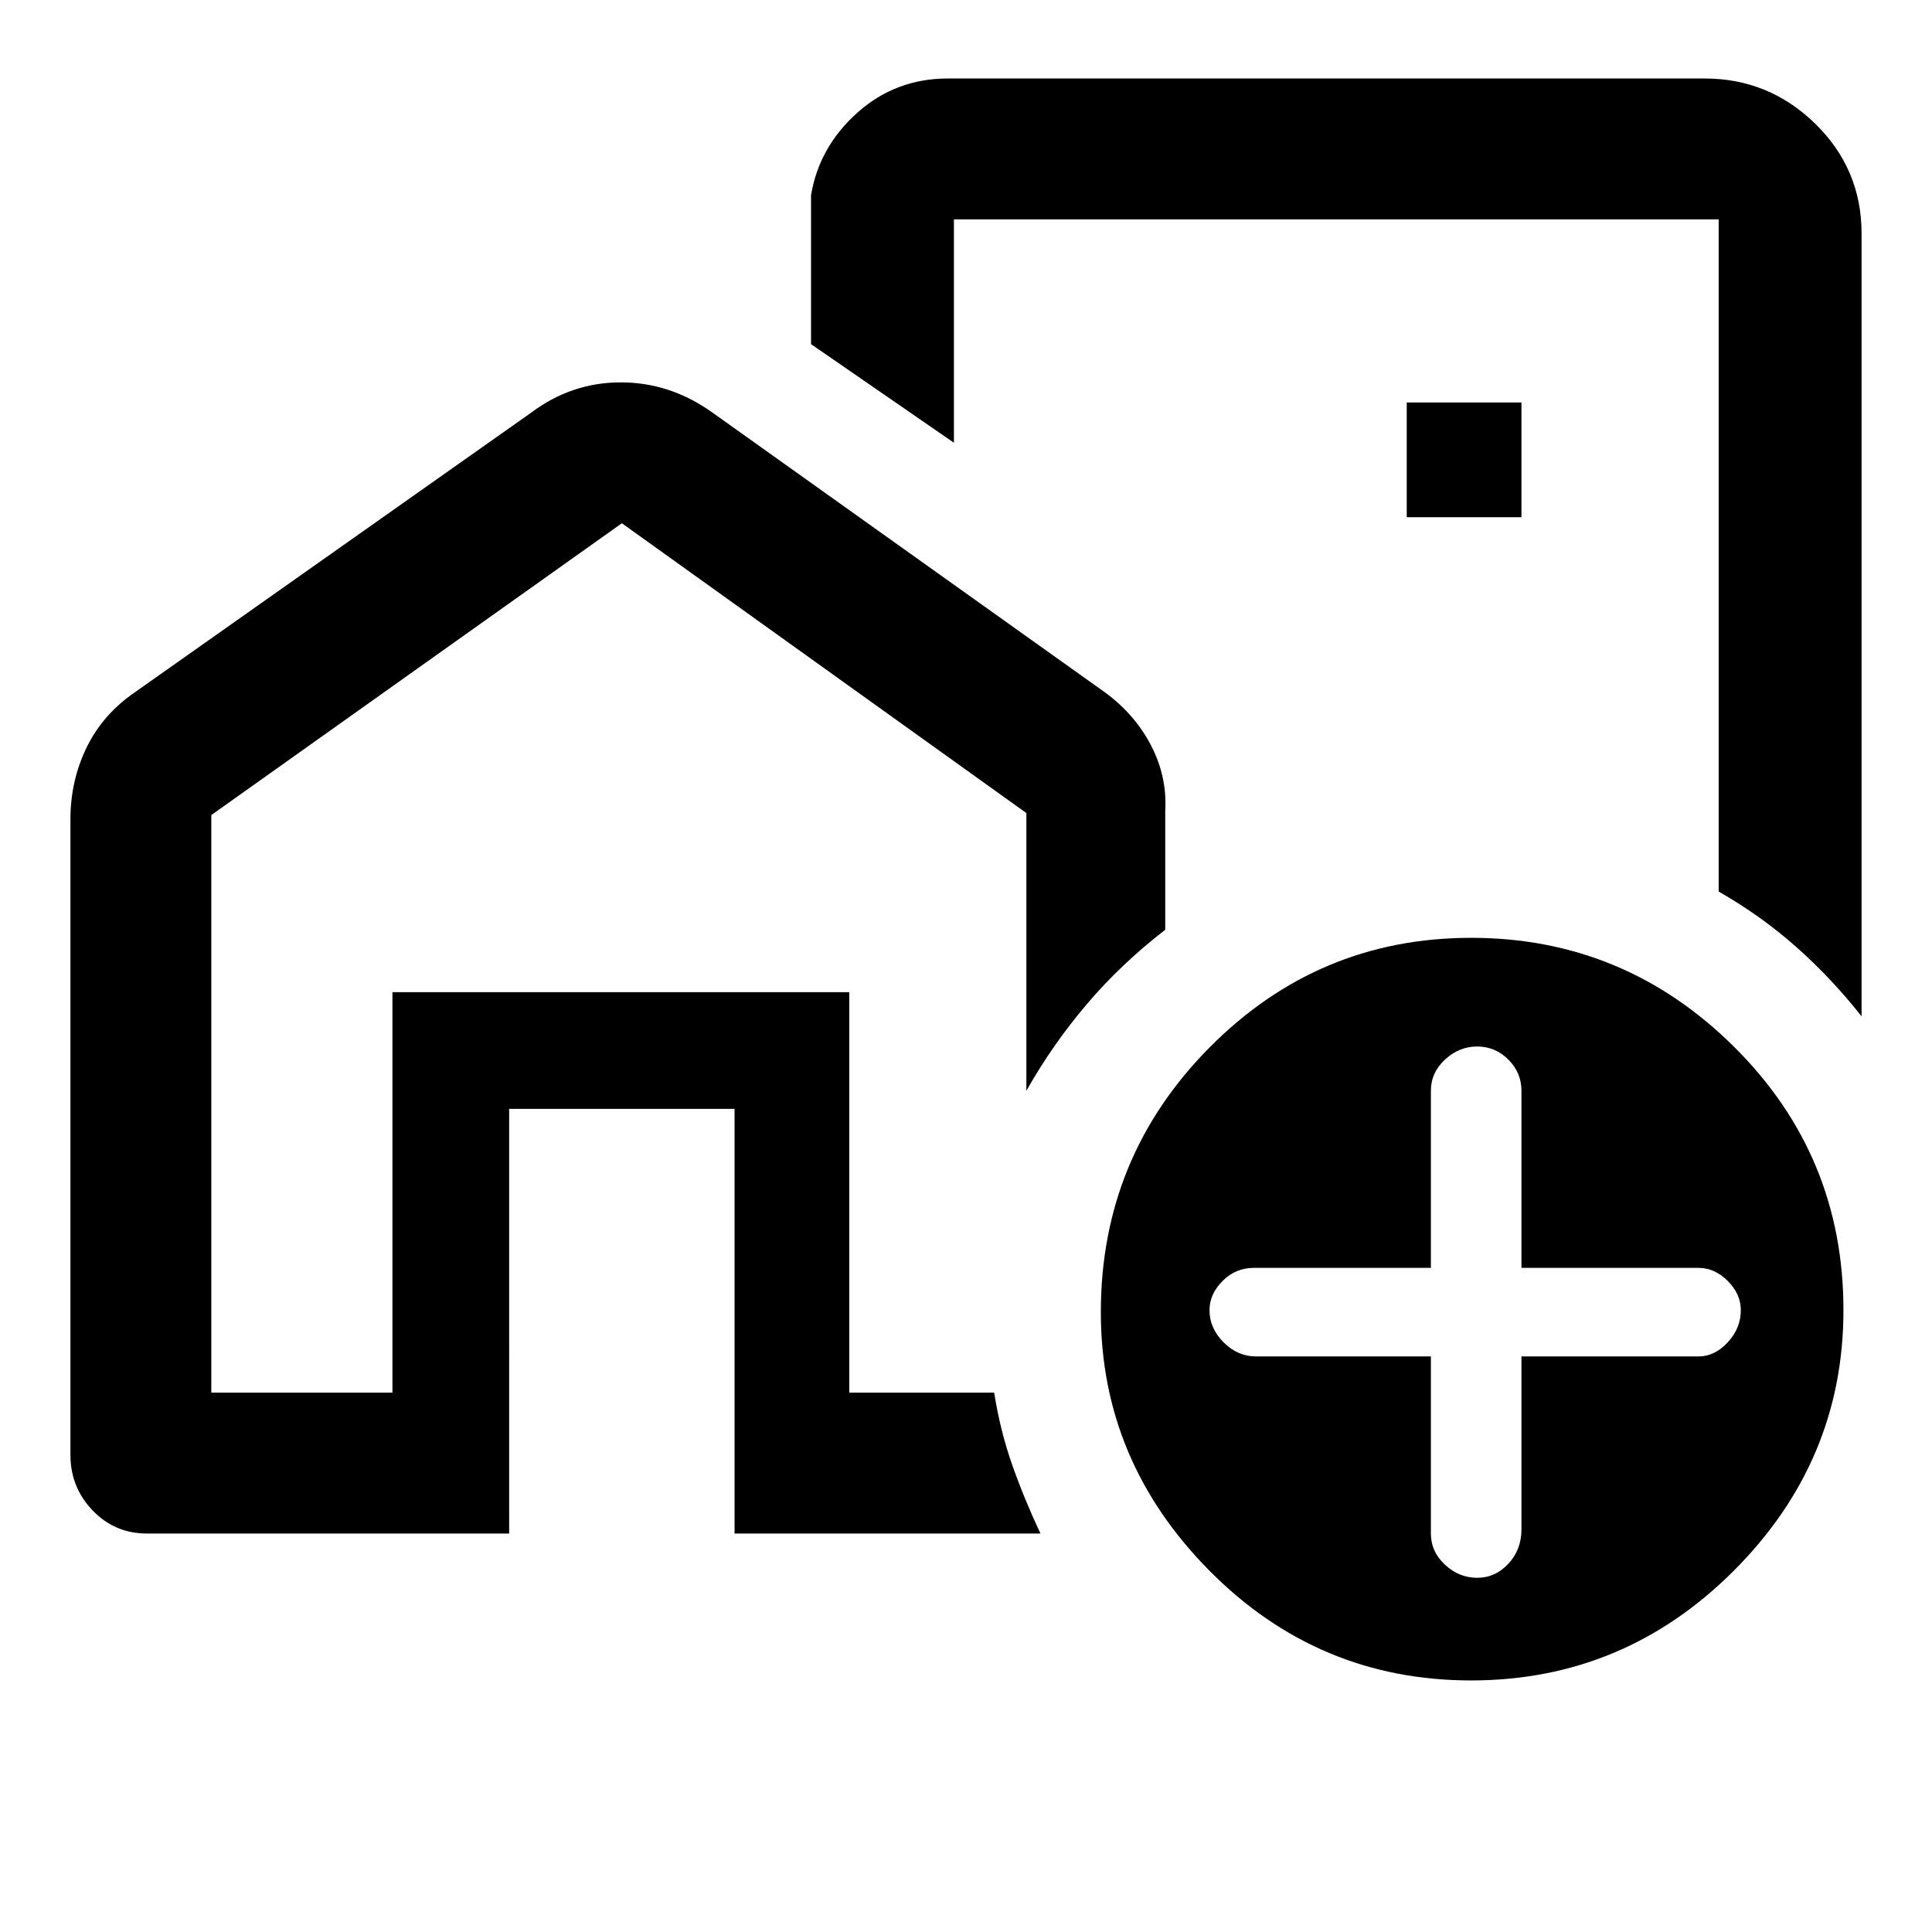 <svg xmlns="http://www.w3.org/2000/svg" height="48" width="48"><path d="M9.75 34.6v-9.95H21.1v9.95-9.95H9.75v9.95Zm22.4-17.7ZM1.75 36.15v-15.8q0-.95.4-1.775t1.2-1.375l9.85-6.95q1-.75 2.225-.75t2.275.75l9.75 6.95q.75.55 1.15 1.325.4.775.35 1.625v2.95q-1.1.85-1.95 1.85-.85 1-1.5 2.15v-6.9L15.45 13l-10.2 7.25V34.6h4.5v-9.95H21.1v9.95h3.6q.15.95.45 1.8.3.85.7 1.7h-7.6V27.55h-5.6V38.1h-9q-.8 0-1.35-.575t-.55-1.375ZM46.25 5.8v19.45q-.75-.95-1.625-1.725-.875-.775-1.925-1.375V5.45h-19V11l-3.55-2.45v-3.7q.2-1.2 1.15-2.05.95-.85 2.25-.85h18.8q1.6 0 2.75 1.125T46.25 5.8Zm-11.3 7.05h2.85V10h-2.85Zm1.6 28.9q-3.8 0-6.5-2.725t-2.7-6.425q0-3.85 2.7-6.575t6.5-2.725q3.8 0 6.525 2.7 2.725 2.7 2.725 6.55 0 3.75-2.725 6.475-2.725 2.725-6.525 2.725Zm-1-8.05v4.4q0 .45.35.775t.8.325q.45 0 .775-.35T37.8 38v-4.3h4.4q.4 0 .725-.35.325-.35.325-.8 0-.4-.325-.725-.325-.325-.725-.325h-4.4v-4.4q0-.45-.325-.775T36.7 26q-.45 0-.8.325-.35.325-.35.775v4.4h-4.4q-.45 0-.775.325t-.325.725q0 .45.35.8.35.35.8.35Z"/></svg>